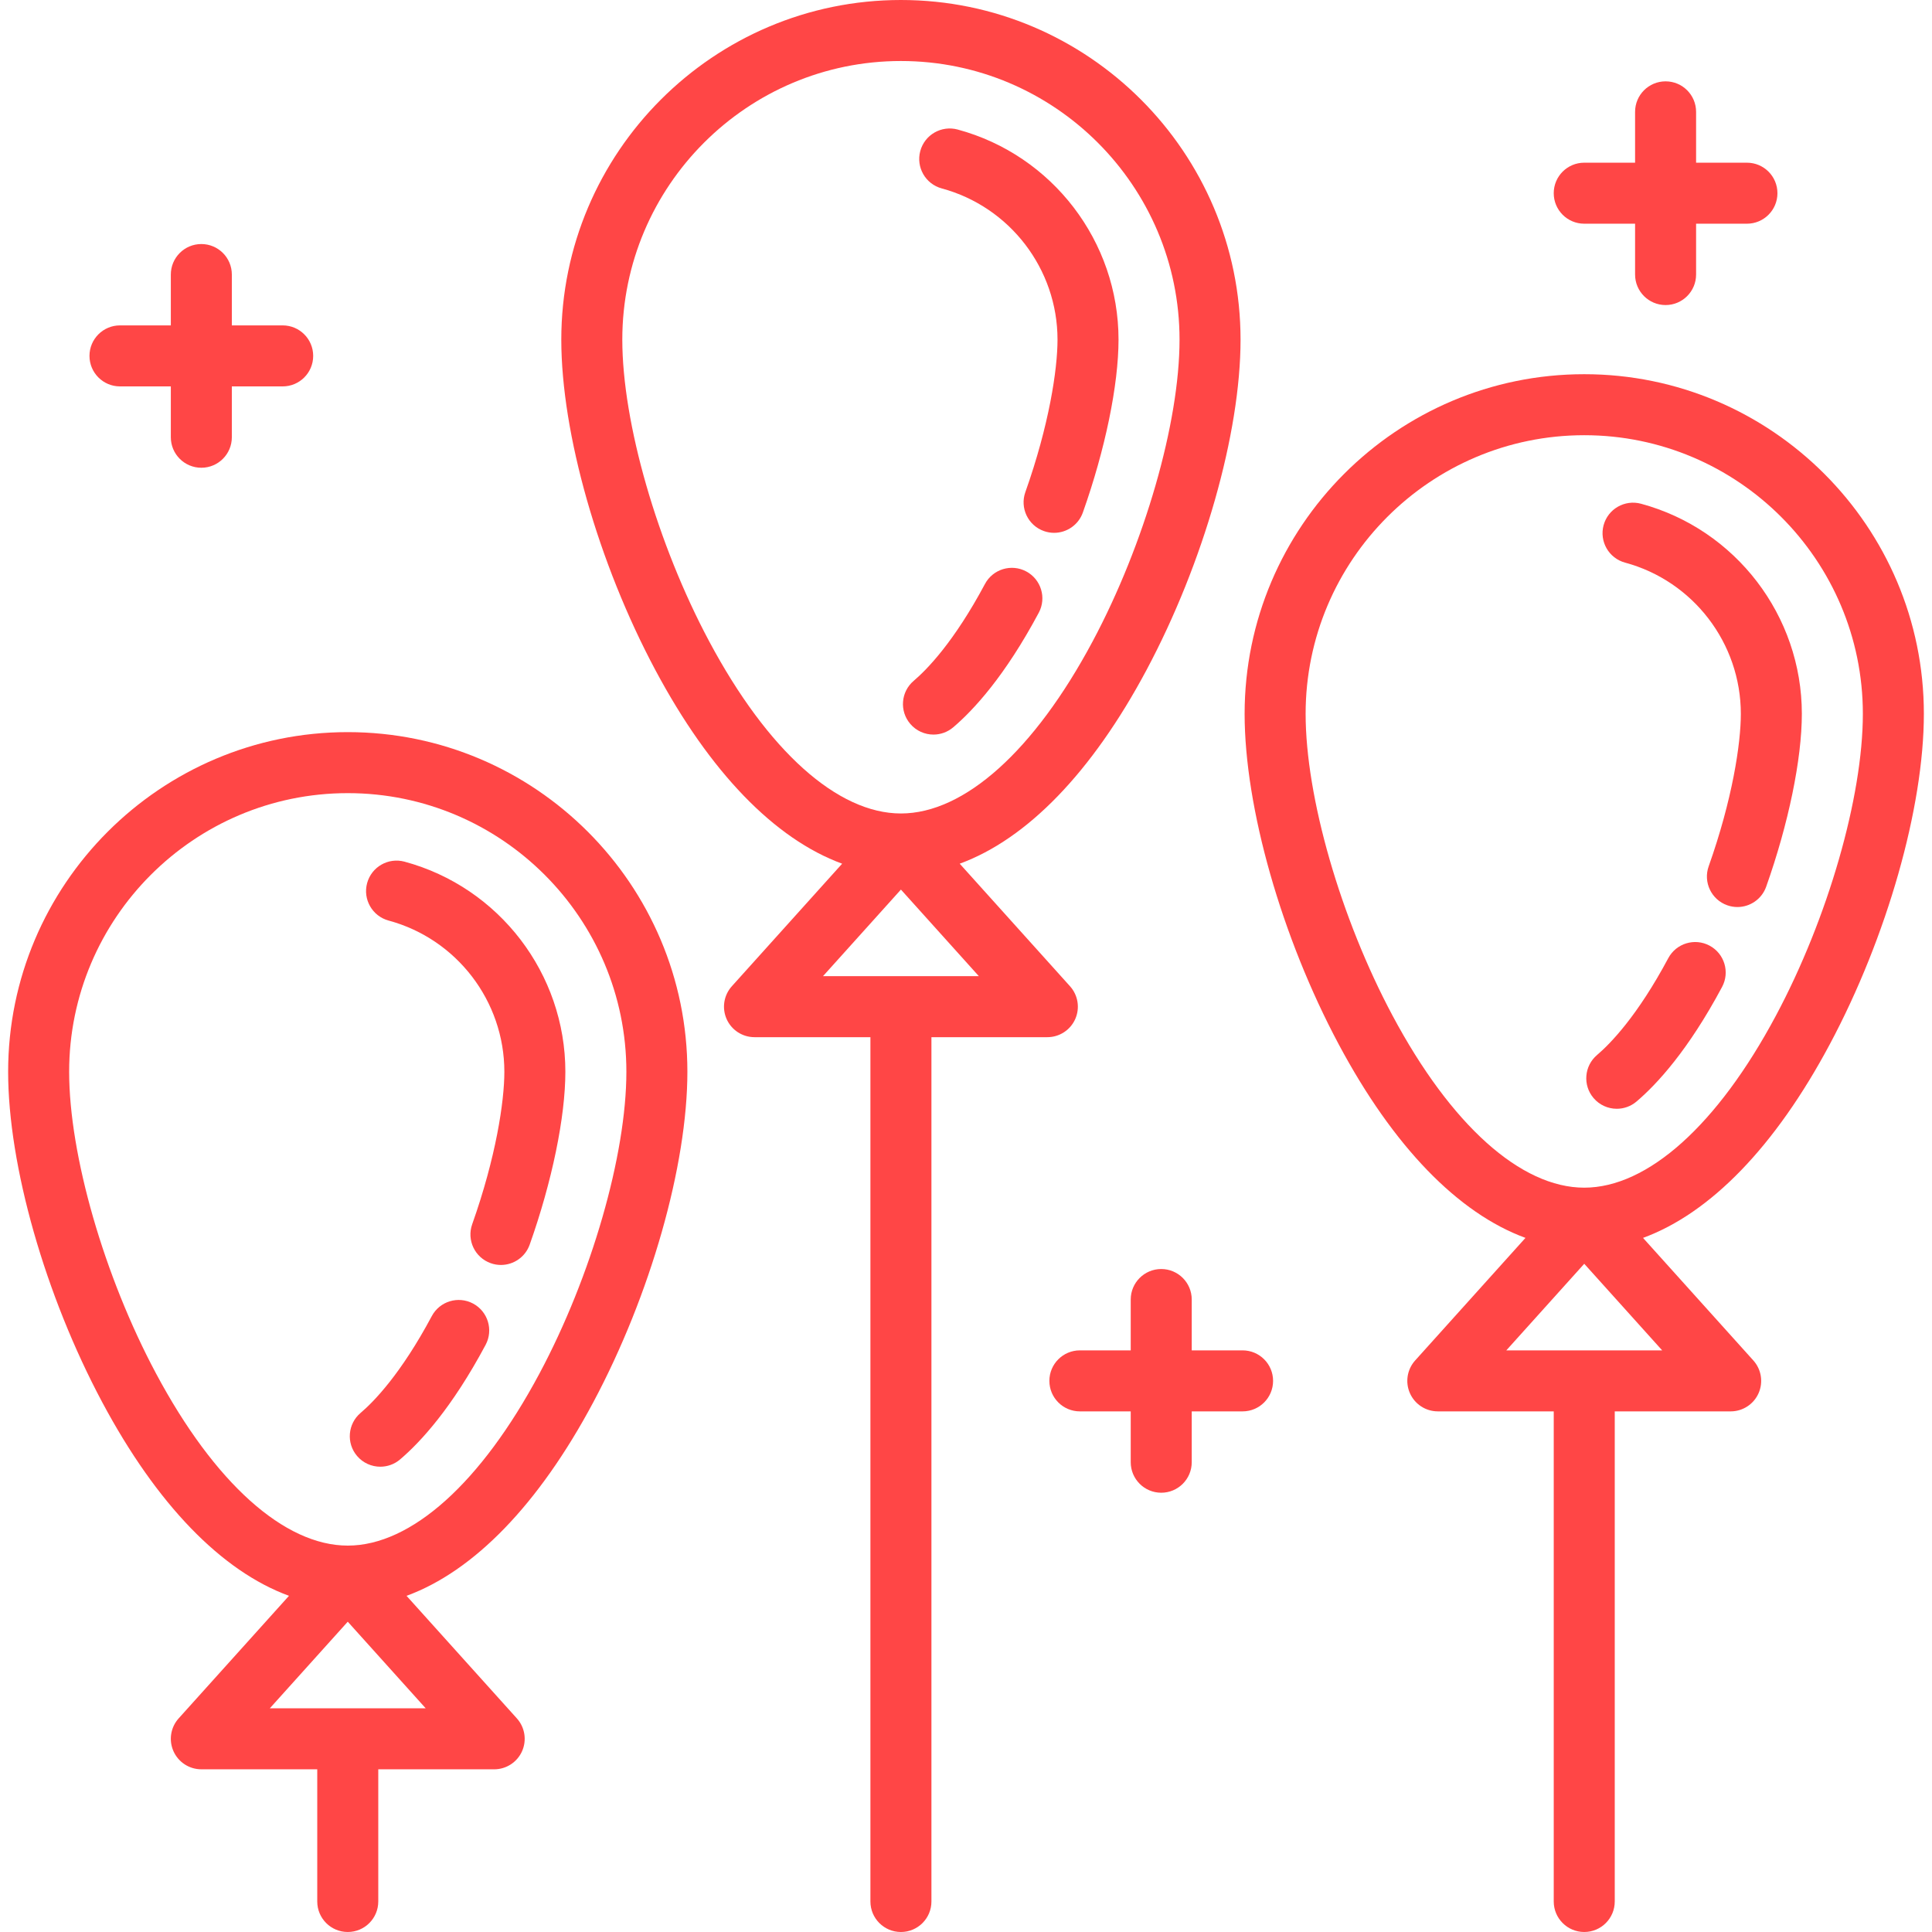 <svg width="800" height="800" viewBox="0 0 800 800" fill="none" xmlns="http://www.w3.org/2000/svg">
<g clip-path="url(#clip0_84_713)">
<path d="M424.945 236.616C418.787 233.329 411.137 235.657 407.851 241.808C395.065 265.752 383.878 277.215 378.345 281.915C373.029 286.433 372.382 294.405 376.901 299.721C379.4 302.662 382.953 304.172 386.531 304.172C389.423 304.172 392.328 303.185 394.706 301.166C403.132 294.004 416.118 279.957 430.136 253.71C433.423 247.555 431.098 239.902 424.945 236.616Z" fill="#FF4646"/>
<path d="M396.557 53.638C389.82 51.82 382.889 55.798 381.067 62.533C379.246 69.267 383.229 76.202 389.962 78.024C418.184 85.655 437.895 111.402 437.895 140.632C437.895 153.014 434.397 176.105 424.576 203.775C422.243 210.349 425.681 217.569 432.258 219.904C433.654 220.399 435.078 220.635 436.481 220.635C441.678 220.635 446.55 217.4 448.386 212.224C457.636 186.155 463.158 159.394 463.158 140.632C463.159 100.016 435.772 64.242 396.557 53.638Z" fill="#FF4646"/>
<path d="M474.706 277.515C498.384 233.172 513.686 179.444 513.686 140.632C513.684 63.088 450.598 0 373.052 0C295.507 0 232.421 63.088 232.421 140.632C232.421 179.444 247.723 233.172 271.402 277.513C294.012 319.848 320.818 347.412 348.713 357.637L303.034 408.391C299.698 412.101 298.854 417.424 300.884 421.982C302.913 426.538 307.435 429.473 312.424 429.473H360.423V787.369C360.423 794.347 366.076 800 373.054 800C380.032 800 385.685 794.345 385.685 787.369V429.474H433.685C438.674 429.474 443.196 426.538 445.226 421.984C447.256 417.426 446.412 412.102 443.076 408.393L397.396 357.638C425.29 347.413 452.096 319.849 474.706 277.515ZM405.323 404.212H340.784L373.052 368.357L405.323 404.212ZM373.052 336.843C346.787 336.843 317.86 310.88 293.685 265.613C272.151 225.293 257.683 175.064 257.683 140.633C257.683 77.019 309.438 25.264 373.052 25.264C436.667 25.264 488.421 77.019 488.421 140.633C488.421 175.064 473.954 225.294 452.42 265.613C428.245 310.88 399.318 336.843 373.052 336.843Z" fill="#FF4646"/>
<path d="M245.652 580.675C269.331 536.331 284.632 482.603 284.632 443.79C284.632 366.246 221.545 303.158 144.001 303.158C66.457 303.158 3.369 366.246 3.369 443.79C3.369 482.603 18.671 536.331 42.35 580.672C64.96 623.008 91.766 650.57 119.662 660.795L73.98 711.548C70.644 715.256 69.8 720.581 71.83 725.139C73.86 729.695 78.382 732.63 83.371 732.63H131.369V787.367C131.369 794.345 137.023 799.998 144.001 799.998C150.979 799.998 156.632 794.345 156.632 787.367V732.634H204.632C209.621 732.634 214.141 729.698 216.173 725.144C218.202 720.586 217.359 715.262 214.023 711.553L168.343 660.8C196.237 650.572 223.043 623.009 245.652 580.675ZM176.269 707.37H111.73L143.999 671.515L176.269 707.37ZM144.001 640.001C117.735 640.001 88.807 614.039 64.633 568.771C43.099 528.451 28.632 478.223 28.632 443.792C28.632 380.177 80.386 328.423 144.001 328.423C207.615 328.423 259.37 380.177 259.37 443.792C259.37 478.223 244.902 528.453 223.368 568.771C199.193 614.039 170.265 640.001 144.001 640.001Z" fill="#FF4646"/>
<path d="M195.892 539.776C189.733 536.489 182.083 538.817 178.798 544.968C166.013 568.912 154.825 580.376 149.292 585.076C143.977 589.595 143.33 597.567 147.848 602.882C150.347 605.821 153.902 607.334 157.48 607.334C160.372 607.334 163.277 606.347 165.655 604.328C174.081 597.165 187.067 583.118 201.084 556.871C204.37 550.714 202.044 543.062 195.892 539.776Z" fill="#FF4646"/>
<path d="M167.505 356.796C160.764 354.98 153.836 358.958 152.014 365.691C150.194 372.426 154.177 379.36 160.909 381.182C189.131 388.813 208.842 414.56 208.842 443.79C208.842 456.173 205.344 479.262 195.524 506.934C193.191 513.507 196.628 520.727 203.205 523.062C204.602 523.557 206.025 523.793 207.428 523.793C212.625 523.793 217.495 520.559 219.333 515.382C228.583 489.313 234.105 462.552 234.105 443.79C234.105 403.174 206.717 367.401 167.505 356.796Z" fill="#FF4646"/>
<path d="M757.652 432.46C781.332 388.12 796.633 334.391 796.633 295.579C796.633 218.035 733.546 154.947 656.002 154.947C578.458 154.947 515.37 218.035 515.37 295.579C515.37 334.391 530.672 388.12 554.351 432.46C576.961 474.796 603.769 502.359 631.663 512.584L585.983 563.337C582.645 567.047 581.803 572.37 583.831 576.928C585.861 581.484 590.383 584.418 595.372 584.418H643.37V787.366C643.37 794.344 649.024 799.997 656.002 799.997C662.98 799.997 668.633 794.344 668.633 787.366V584.422H716.633C721.622 584.422 726.144 581.486 728.174 576.931C730.203 572.373 729.36 567.05 726.024 563.34L680.344 512.587C708.236 502.359 735.044 474.796 757.652 432.46ZM688.27 559.159H623.731L656 523.304L688.27 559.159ZM656 491.79C629.734 491.79 600.806 465.828 576.633 420.56C555.098 380.24 540.631 330.012 540.631 295.58C540.631 231.966 592.384 180.211 656 180.211C719.616 180.211 771.369 231.966 771.369 295.58C771.369 330.012 756.902 380.241 735.367 420.56C711.194 465.829 682.266 491.79 656 491.79Z" fill="#FF4646"/>
<path d="M707.891 391.565C701.734 388.279 694.081 390.607 690.797 396.757C678.011 420.701 666.823 432.165 661.292 436.863C655.977 441.382 655.33 449.354 659.848 454.67C662.347 457.609 665.902 459.121 669.48 459.121C672.372 459.121 675.277 458.134 677.653 456.115C686.08 448.952 699.066 434.906 713.083 408.659C716.372 402.504 714.045 394.851 707.891 391.565Z" fill="#FF4646"/>
<path d="M679.506 208.585C672.765 206.772 665.837 210.746 664.015 217.48C662.195 224.214 666.178 231.149 672.91 232.971C701.132 240.602 720.843 266.349 720.843 295.579C720.843 307.961 717.345 331.051 707.525 358.723C705.192 365.296 708.629 372.516 715.206 374.851C716.603 375.346 718.026 375.582 719.429 375.582C724.626 375.582 729.498 372.348 731.334 367.171C740.584 341.102 746.106 314.341 746.106 295.579C746.106 254.963 718.718 219.191 679.506 208.585Z" fill="#FF4646"/>
<path d="M117.052 134.738H96V113.684C96 106.706 90.347 101.053 83.369 101.053C76.391 101.053 70.738 106.706 70.738 113.684V134.738H49.683C42.705 134.738 37.052 140.392 37.052 147.369C37.052 154.346 42.706 160 49.683 160H70.736V181.053C70.736 188.032 76.389 193.685 83.368 193.685C90.346 193.685 95.999 188.032 95.999 181.053V160H117.052C124.03 160 129.683 154.346 129.683 147.369C129.683 140.392 124.03 134.738 117.052 134.738Z" fill="#FF4646"/>
<path d="M514.526 559.159H493.472V538.106C493.472 531.128 487.818 525.475 480.841 525.475C473.865 525.475 468.21 531.128 468.21 538.106V559.159H447.157C440.179 559.159 434.525 564.814 434.525 571.79C434.525 578.768 440.179 584.422 447.157 584.422H468.21V605.475C468.21 612.453 473.865 618.106 480.841 618.106C487.818 618.106 493.472 612.453 493.472 605.475V584.422H514.526C521.504 584.422 527.157 578.768 527.157 571.79C527.158 564.814 521.504 559.159 514.526 559.159Z" fill="#FF4646"/>
<path d="M723.368 67.369H702.315V46.316C702.315 39.337 696.66 33.684 689.684 33.684C682.707 33.684 677.053 39.337 677.053 46.316V67.369H655.999C649.021 67.369 643.368 73.023 643.368 80C643.368 86.977 649.021 92.631 655.999 92.631H677.053V113.684C677.053 120.663 682.707 126.316 689.684 126.316C696.66 126.316 702.315 120.663 702.315 113.684V92.631H723.368C730.346 92.631 736 86.977 736 80C736 73.023 730.346 67.369 723.368 67.369Z" fill="#FF4646"/>
</g>
<defs>
<clipPath id="clip0_84_713">
<rect width="800" height="800" fill="white"/>
</clipPath>
</defs>
</svg>

